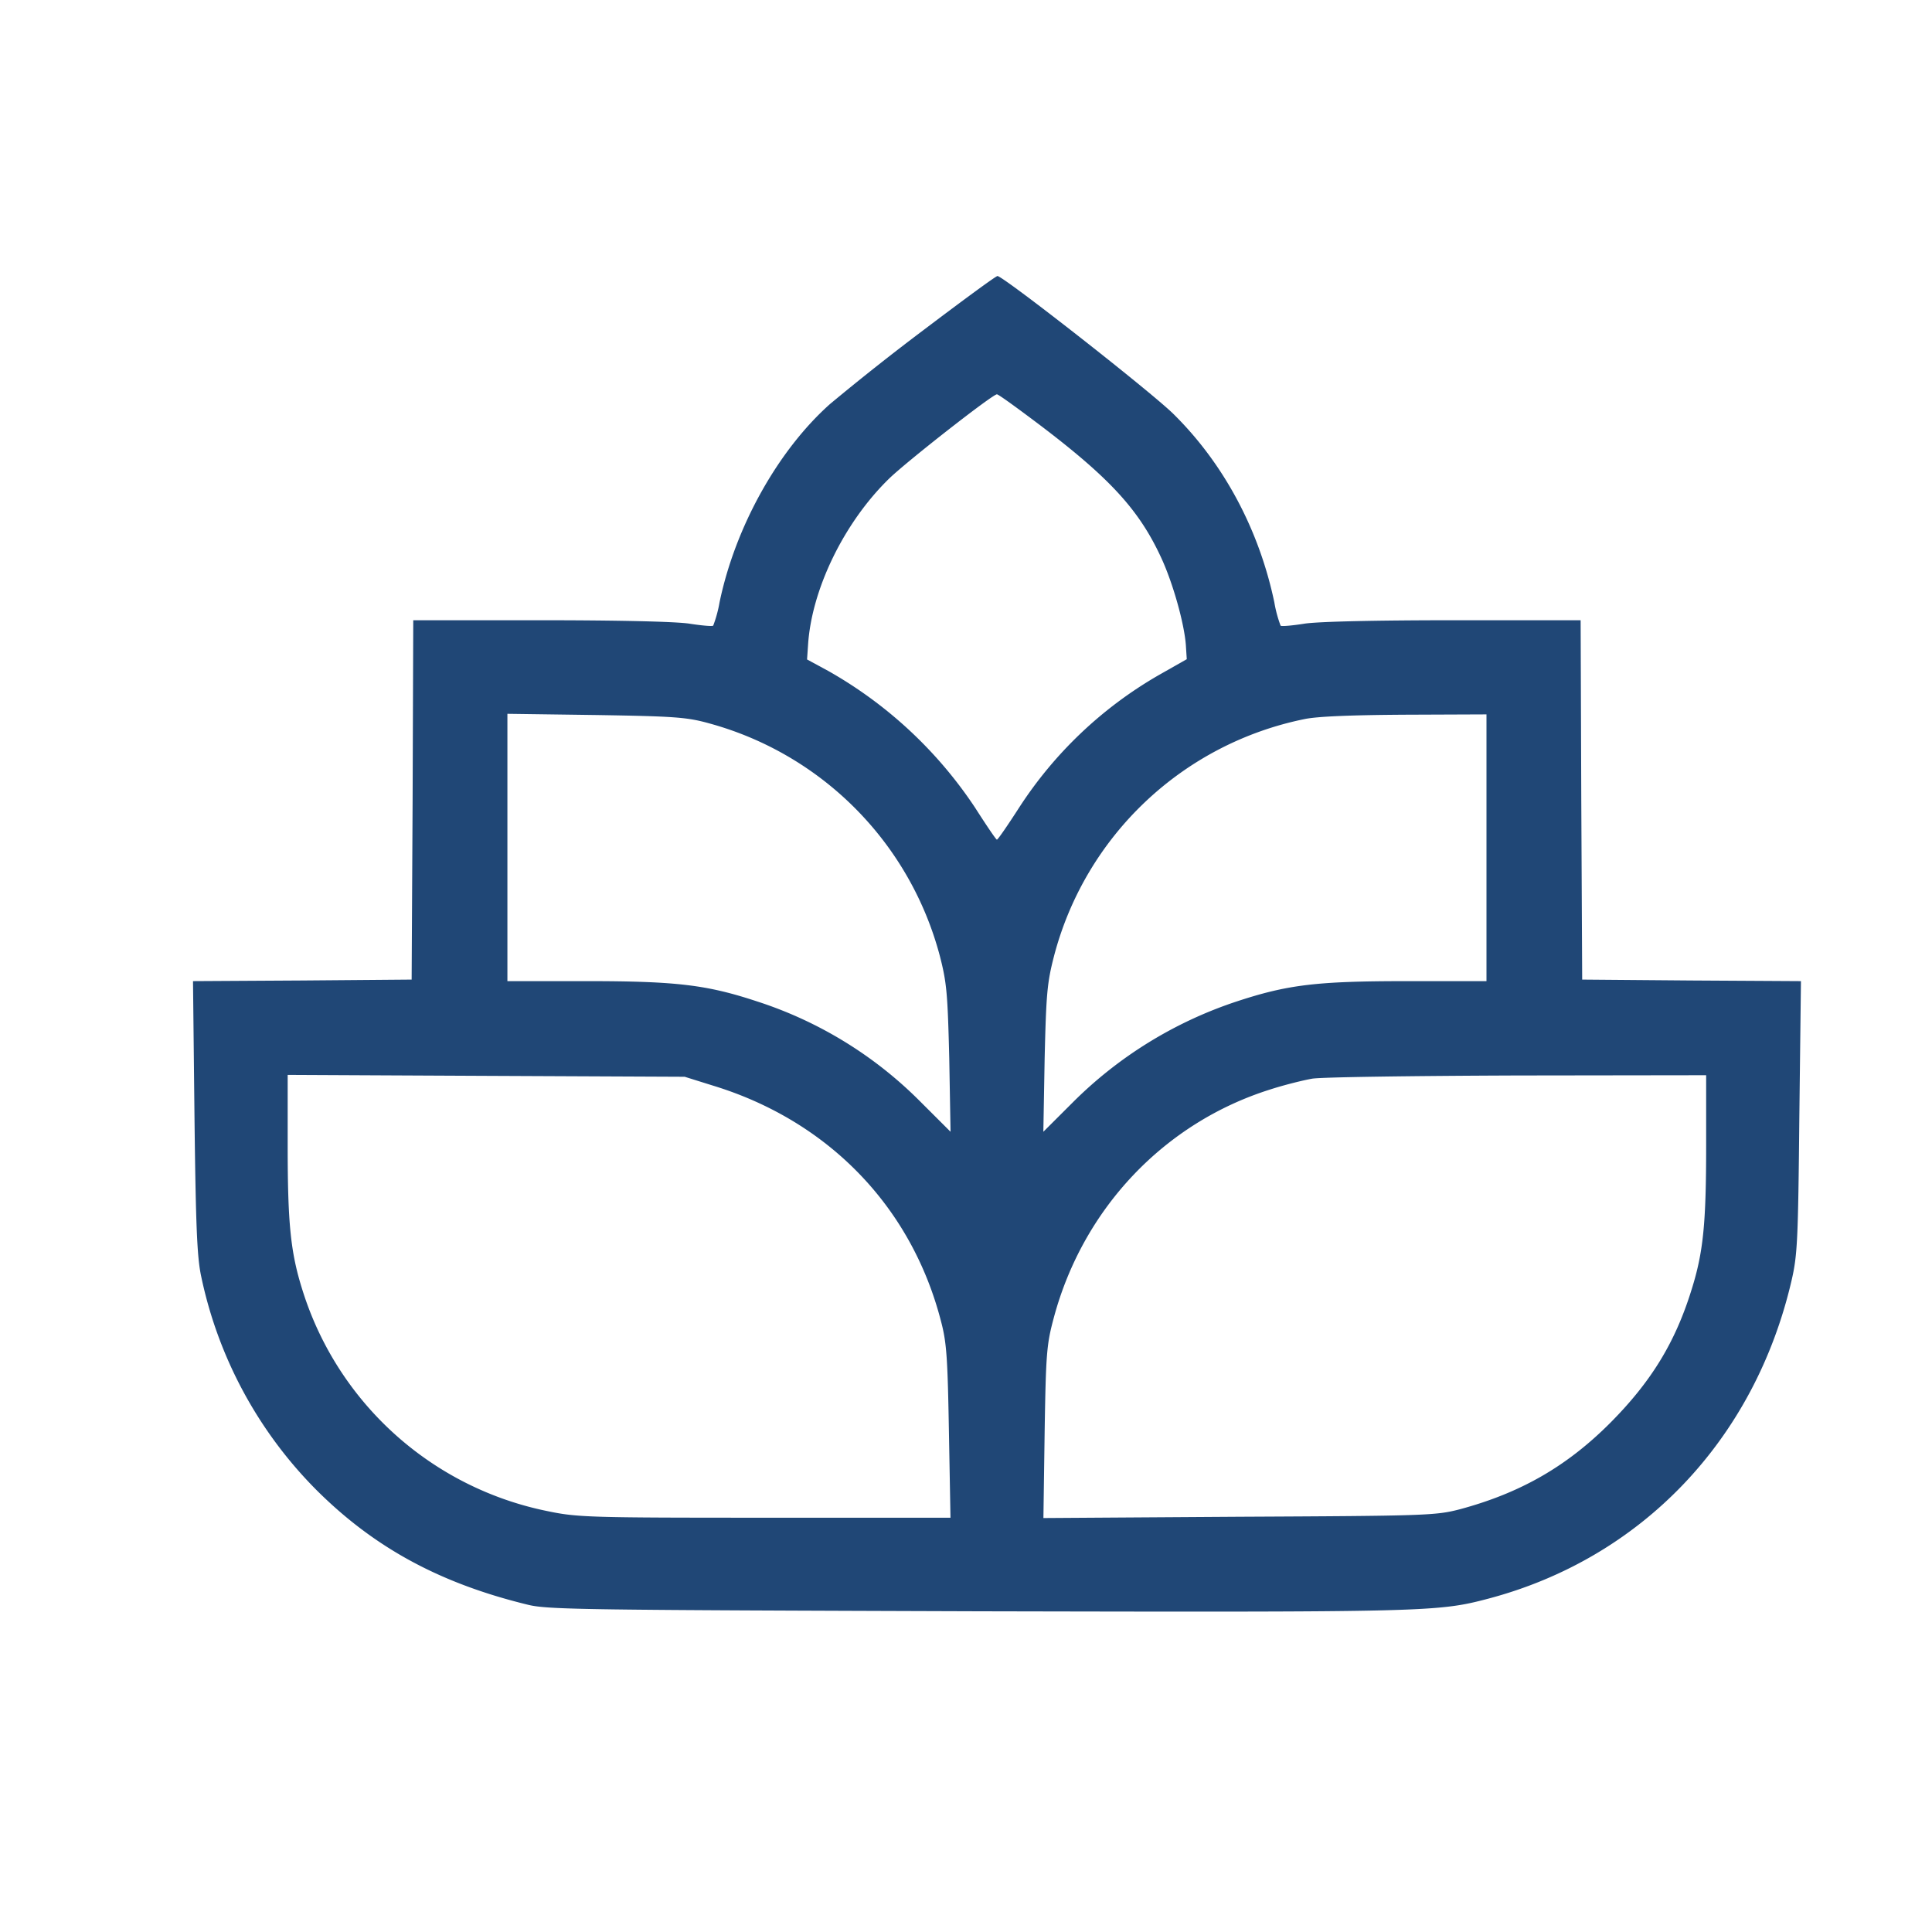 <svg width="30" height="30" fill="none" xmlns="http://www.w3.org/2000/svg"><path d="M14.335 5.129a38.24 38.24 0 00-1.447 1.145c-.809.721-1.472 1.91-1.715 3.08a1.957 1.957 0 01-.098.36c-.01.015-.175 0-.365-.029-.205-.034-1.136-.054-2.315-.054H6.417l-.01 2.788-.015 2.792-1.695.014-1.7.01.023 2.11c.02 1.696.04 2.174.103 2.47a6.625 6.625 0 001.783 3.314c.902.902 1.925 1.457 3.29 1.789.311.078.925.082 7.016.102 6.959.015 7.115.01 7.894-.195 2.383-.629 4.137-2.466 4.712-4.936.093-.4.103-.624.122-2.544l.025-2.11-1.701-.01-1.696-.014-.014-2.792-.01-2.788h-1.979c-1.179 0-2.11.02-2.314.054-.19.03-.356.044-.366.03a1.957 1.957 0 01-.097-.361c-.234-1.116-.775-2.14-1.555-2.914-.311-.317-2.611-2.12-2.743-2.154-.02-.005-.536.375-1.155.843zm1.832 1.486c1.077.819 1.526 1.31 1.867 2.052.18.39.355 1.013.38 1.35l.014.219-.428.243a6.365 6.365 0 00-2.178 2.066c-.176.273-.327.493-.342.493-.014 0-.165-.225-.34-.498a6.679 6.679 0 00-2.276-2.12l-.332-.18.015-.219c.053-.867.56-1.91 1.262-2.592.283-.273 1.603-1.306 1.671-1.306.025 0 .332.224.687.492zm-5.145 4.62a5.092 5.092 0 013.572 3.61c.107.415.121.58.146 1.594l.02 1.135-.478-.477a6.307 6.307 0 00-2.52-1.545c-.78-.258-1.247-.317-2.65-.317H7.879v-4.151l1.379.019c1.237.02 1.413.034 1.764.132zm12.06 1.93v2.07h-1.233c-1.403 0-1.852.054-2.65.317a6.476 6.476 0 00-2.544 1.569l-.454.453.02-1.13c.024-1.019.039-1.184.146-1.599a5.062 5.062 0 013.889-3.679c.204-.043.75-.063 1.574-.068l1.252-.005v2.071zM11.07 16.857c1.789.546 3.085 1.88 3.543 3.664.088.332.102.58.122 1.72l.024 1.326h-2.885c-2.723 0-2.909-.005-3.376-.103a5.031 5.031 0 01-3.801-3.43c-.185-.585-.23-1.033-.23-2.246v-1.097l3.085.015 3.08.014.438.137zm15.423.93c0 1.214-.044 1.662-.229 2.247-.253.814-.624 1.418-1.252 2.052-.678.682-1.399 1.096-2.344 1.35-.375.097-.517.102-3.426.116l-3.04.02.019-1.33c.02-1.238.03-1.365.146-1.794.458-1.69 1.715-3.011 3.348-3.528.224-.073.521-.146.658-.17.136-.025 1.569-.044 3.186-.05l2.934-.004v1.092z" fill="#204776"/></svg>